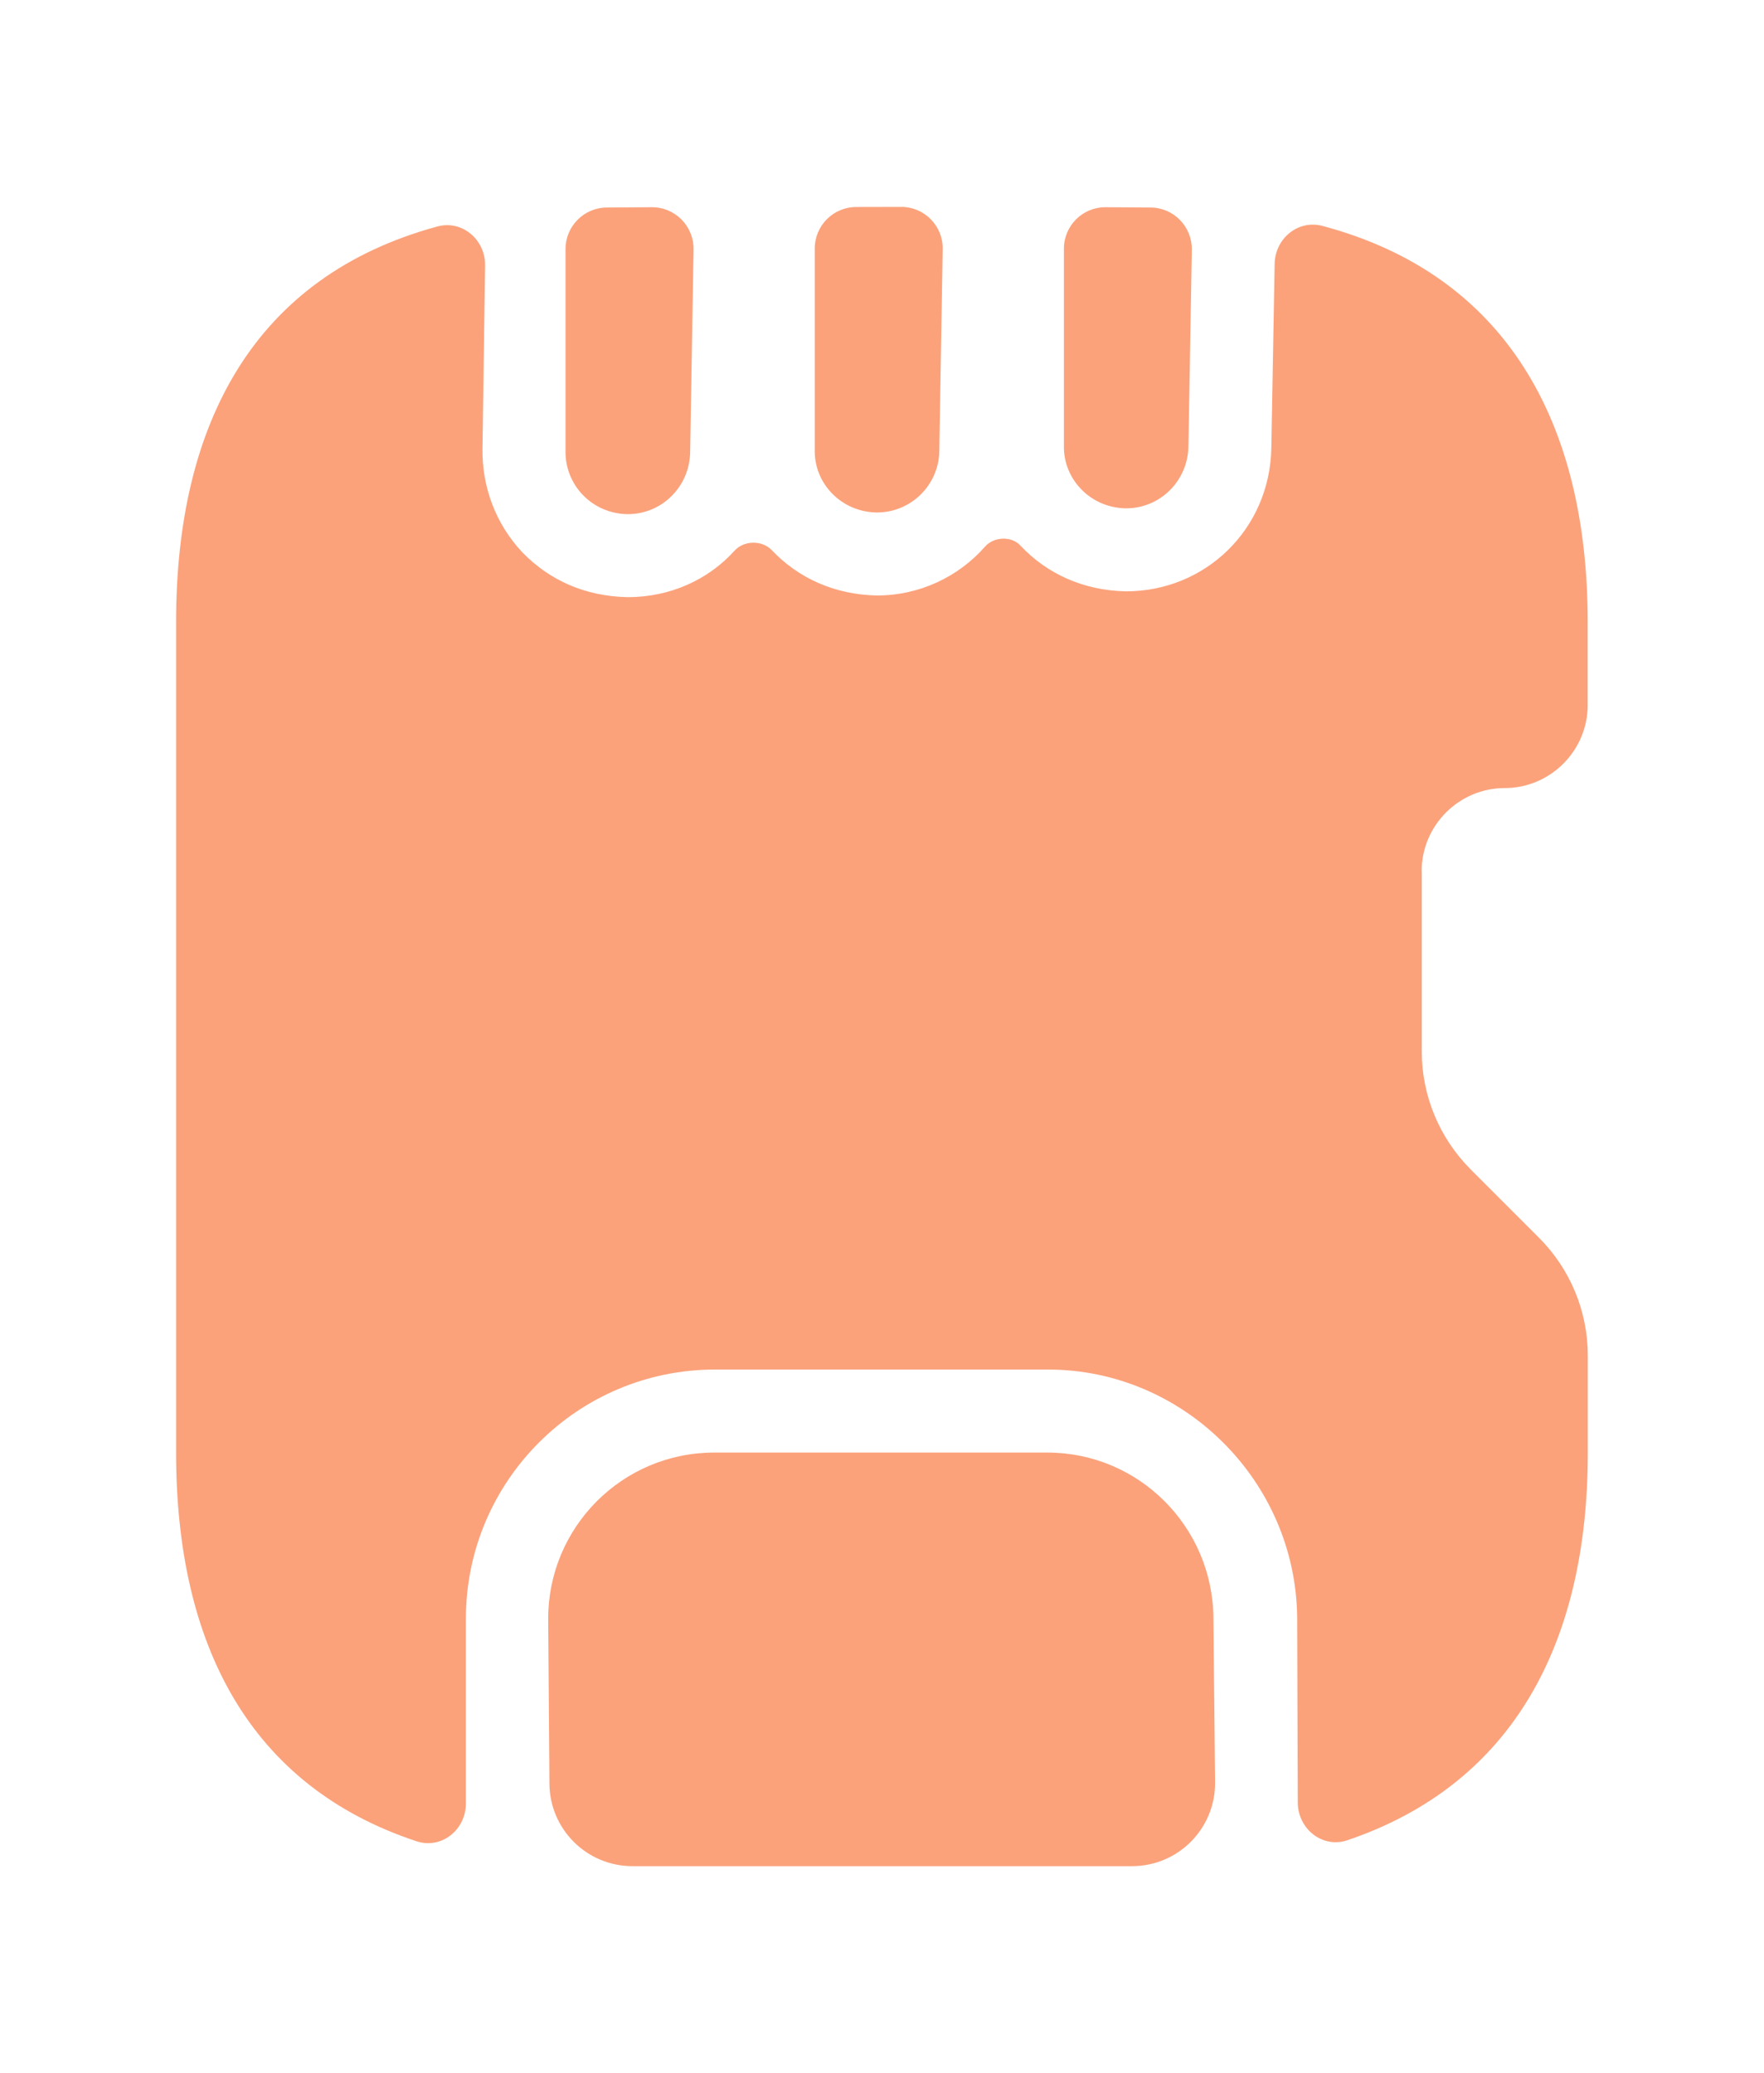 <?xml version="1.0" encoding="UTF-8" standalone="no"?>
<!-- Uploaded to: SVG Repo, www.svgrepo.com, Generator: SVG Repo Mixer Tools -->

<svg
   width="566.667"
   height="666"
   viewBox="0 0 17 19.98"
   fill="#FBA27B"
   version="1.1"
   id="svg5"
   sodipodi:docname="ram_rev.svg"
   inkscape:version="1.4.2 (ebf0e940d0, 2025-05-08)"
   xmlns:inkscape="http://www.inkscape.org/namespaces/inkscape"
   xmlns:sodipodi="http://sodipodi.sourceforge.net/DTD/sodipodi-0.dtd"
   xmlns="http://www.w3.org/2000/svg"
   xmlns:svg="http://www.w3.org/2000/svg">
  <defs
     id="defs5" />
  <sodipodi:namedview
     id="namedview5"
     pagecolor="#ffffff"
     bordercolor="#000000"
     borderopacity="0.25"
     inkscape:showpageshadow="2"
     inkscape:pageopacity="0.0"
     inkscape:pagecheckerboard="0"
     inkscape:deskcolor="#d1d1d1"
     inkscape:zoom="0.26251339"
     inkscape:cx="192.37114"
     inkscape:cy="299.03236"
     inkscape:window-width="1078"
     inkscape:window-height="1006"
     inkscape:window-x="0"
     inkscape:window-y="0"
     inkscape:window-maximized="1"
     inkscape:current-layer="svg5" />
  <g
     id="g1"
     transform="translate(1.697)">
    <path
       d="m 10.013,17.177 c 0.004,0.445 -0.355,0.808 -0.8,0.808 h -4.815 c -0.44,0 -0.797,-0.355 -0.8,-0.795 L 3.586,15.6 c 0,-0.88 0.712,-1.601 1.601,-1.601 h 3.209 c 0.88,0 1.593,0.712 1.601,1.593 z"
       fill="#FBA27B"
       id="path1"
       style="fill: #FBA27B;fill-opacity:1;stroke-width:0.8" />
    <path
       d="m 12.005,8.397 v 1.737 c 0,0.424 0.168,0.832 0.472,1.137 l 0.656,0.656 c 0.304,0.304 0.472,0.712 0.472,1.137 v 0.936 c 0,1.842 -0.727,3.196 -2.316,3.735 -0.241,0.082 -0.478,-0.109 -0.479,-0.363 l -0.006,-1.787 C 10.789,14.271 9.708,13.199 8.404,13.199 H 5.194 c -1.329,0 -2.401,1.08 -2.401,2.401 v 1.78 c 0,0.254 -0.235,0.445 -0.476,0.365 C 0.709,17.213 0,15.851 0,13.999 V 5.996 C 0,4.07 0.762,2.661 2.517,2.183 c 0.241,-0.066 0.465,0.128 0.461,0.377 l -0.025,1.755 c -0.008,0.376 0.128,0.736 0.384,1.008 0.264,0.272 0.608,0.424 1.016,0.432 0.412,0 0.778,-0.17 1.028,-0.447 0.09,-0.1 0.262,-0.104 0.357,-0.009 0.256,0.272 0.608,0.432 1.016,0.44 0.412,0 0.787,-0.181 1.043,-0.472 0.084,-0.096 0.257,-0.103 0.341,-0.008 0.256,0.272 0.608,0.432 1.016,0.44 0.768,0 1.385,-0.6 1.401,-1.377 l 0.032,-1.779 c 0.004,-0.244 0.225,-0.428 0.46,-0.366 1.764,0.469 2.557,1.887 2.557,3.818 v 0.8 c 0,0.44 -0.36,0.8 -0.8,0.8 -0.44,0 -0.8,0.36 -0.8,0.8 z"
       fill="#FBA27B"
       id="path2"
       style="fill: #FBA27B;fill-opacity:1;stroke-width:0.8" />
    <path
       d="m 4.584,1.997 c 0.225,-0.001 0.406,0.182 0.403,0.407 l -0.033,1.959 c -0.008,0.328 -0.272,0.592 -0.6,0.592 h -0.008 C 4.01,4.948 3.745,4.676 3.753,4.339 V 2.4 c 0,-0.22 0.178,-0.399 0.398,-0.4 z"
       fill="#FBA27B"
       id="path3"
       style="fill: #FBA27B;fill-opacity:1;stroke-width:0.8" />
    <path
       d="m 6.988,1.994 c 0.224,0 0.404,0.183 0.4,0.407 l -0.033,1.954 c -0.008,0.32 -0.272,0.584 -0.6,0.584 h -0.008 C 6.411,4.932 6.146,4.66 6.155,4.331 V 2.395 c 0,-0.221 0.179,-0.4 0.4,-0.4 z"
       fill="#FBA27B"
       id="path4"
       style="fill: #FBA27B;fill-opacity:1;stroke-width:0.8" />
    <path
       d="m 9.391,2 c 0.223,0.001 0.401,0.184 0.398,0.407 l -0.033,1.9 c -0.008,0.328 -0.272,0.592 -0.6,0.592 h -0.008 C 8.812,4.892 8.548,4.619 8.556,4.291 V 2.397 c 0,-0.222 0.181,-0.402 0.403,-0.4 z"
       fill="#FBA27B"
       id="path5"
       style="fill: #FBA27B;fill-opacity:1;stroke-width:0.8" />
  </g>
</svg>
